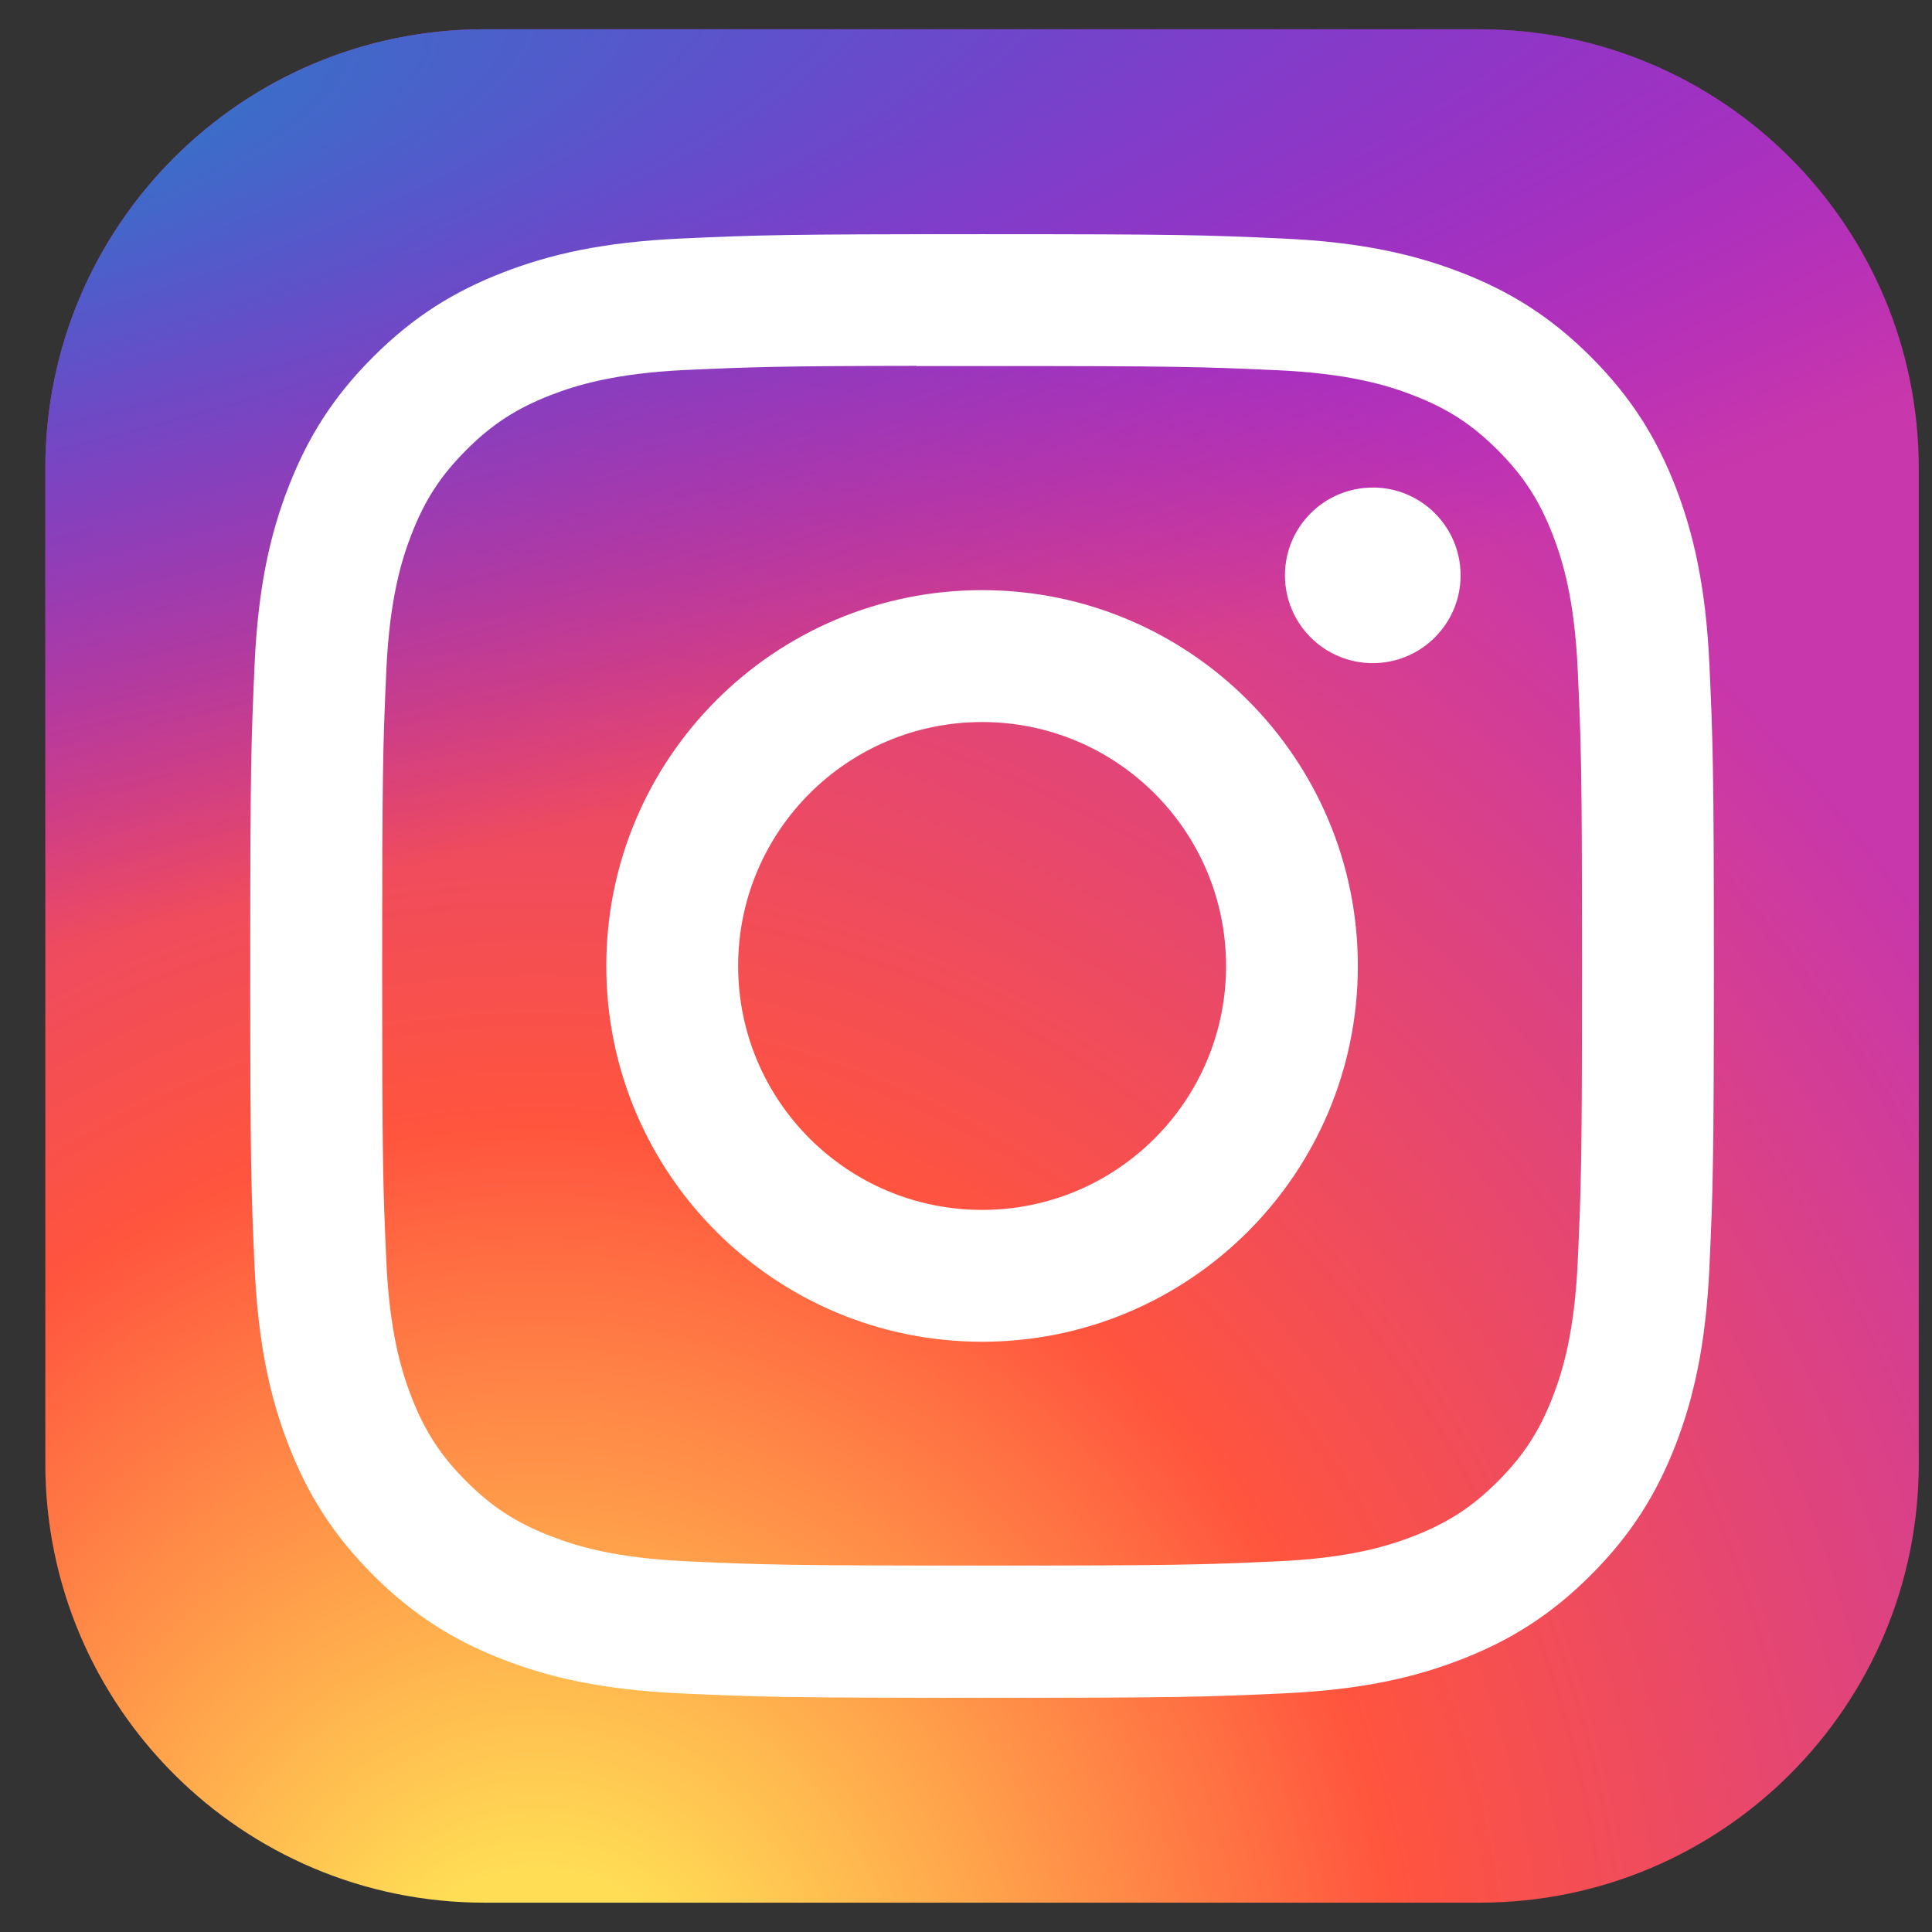 <svg width="33" height="33" viewBox="0 0 33 33" fill="none" xmlns="http://www.w3.org/2000/svg">
    <rect x="0" y="0" width="33" height="33" fill="#333333" stroke="none"/>
    <g clip-path="url(#clip0_996_399)">
        <path d="M25.274 0.5H8.274C4.132 0.5 0.774 3.857 0.774 8V25C0.774 29.142 4.132 32.499 8.274 32.499H25.274C29.416 32.499 32.774 29.142 32.774 25V8C32.774 3.857 29.416 0.5 25.274 0.5Z" fill="url(#paint0_radial_996_399)"/>
        <path d="M25.274 0.5H8.274C4.132 0.5 0.774 3.857 0.774 8V25C0.774 29.142 4.132 32.499 8.274 32.499H25.274C29.416 32.499 32.774 29.142 32.774 25V8C32.774 3.857 29.416 0.5 25.274 0.5Z" fill="url(#paint1_radial_996_399)"/>
        <path d="M16.775 4C13.38 4 12.954 4.014 11.621 4.075C10.29 4.136 9.382 4.347 8.587 4.656C7.765 4.975 7.067 5.402 6.373 6.097C5.677 6.792 5.25 7.489 4.93 8.311C4.62 9.106 4.409 10.015 4.349 11.345C4.29 12.678 4.274 13.105 4.274 16.5C4.274 19.895 4.289 20.319 4.349 21.652C4.411 22.983 4.621 23.892 4.93 24.686C5.25 25.509 5.677 26.206 6.372 26.901C7.066 27.596 7.764 28.024 8.585 28.343C9.381 28.653 10.289 28.863 11.62 28.924C12.953 28.985 13.379 29 16.774 29C20.169 29 20.593 28.985 21.927 28.924C23.257 28.863 24.167 28.653 24.962 28.343C25.784 28.024 26.48 27.596 27.175 26.901C27.87 26.206 28.297 25.509 28.618 24.687C28.925 23.892 29.136 22.983 29.198 21.653C29.258 20.32 29.274 19.895 29.274 16.5C29.274 13.105 29.258 12.679 29.198 11.345C29.136 10.015 28.925 9.106 28.618 8.312C28.297 7.489 27.87 6.792 27.175 6.097C26.48 5.402 25.784 4.975 24.961 4.656C24.165 4.347 23.256 4.136 21.925 4.075C20.591 4.014 20.167 4 16.771 4H16.775ZM15.654 6.252C15.987 6.252 16.358 6.252 16.775 6.252C20.113 6.252 20.508 6.264 21.826 6.324C23.045 6.38 23.706 6.583 24.147 6.755C24.73 6.981 25.146 7.252 25.584 7.69C26.021 8.127 26.292 8.544 26.519 9.127C26.69 9.567 26.894 10.229 26.949 11.447C27.009 12.765 27.022 13.161 27.022 16.497C27.022 19.833 27.009 20.229 26.949 21.546C26.894 22.765 26.69 23.427 26.519 23.867C26.292 24.45 26.021 24.865 25.584 25.303C25.146 25.74 24.731 26.011 24.147 26.238C23.707 26.409 23.045 26.613 21.826 26.668C20.508 26.728 20.113 26.741 16.775 26.741C13.437 26.741 13.042 26.728 11.724 26.668C10.505 26.612 9.844 26.408 9.403 26.237C8.82 26.011 8.403 25.74 7.965 25.302C7.528 24.865 7.257 24.449 7.03 23.866C6.859 23.425 6.655 22.764 6.599 21.545C6.54 20.227 6.528 19.832 6.528 16.494C6.528 13.155 6.54 12.762 6.599 11.444C6.655 10.225 6.859 9.564 7.03 9.123C7.257 8.54 7.528 8.123 7.965 7.686C8.403 7.248 8.82 6.977 9.403 6.75C9.844 6.579 10.505 6.375 11.724 6.319C12.877 6.267 13.324 6.252 15.654 6.249V6.252ZM23.448 8.328C22.619 8.328 21.948 8.999 21.948 9.827C21.948 10.655 22.619 11.327 23.448 11.327C24.276 11.327 24.948 10.655 24.948 9.827C24.948 8.999 24.276 8.327 23.448 8.327V8.328ZM16.775 10.08C13.23 10.08 10.356 12.954 10.356 16.5C10.356 20.045 13.23 22.918 16.775 22.918C20.32 22.918 23.193 20.045 23.193 16.5C23.193 12.955 20.32 10.08 16.775 10.08H16.775ZM16.775 12.333C19.076 12.333 20.942 14.198 20.942 16.5C20.942 18.801 19.076 20.666 16.775 20.666C14.474 20.666 12.608 18.801 12.608 16.5C12.608 14.198 14.474 12.333 16.775 12.333Z" fill="white"/>
    </g>
    <defs>
        <radialGradient id="paint0_radial_996_399" cx="0" cy="0" r="1" gradientUnits="userSpaceOnUse" gradientTransform="translate(9.274 34.964) rotate(-90) scale(31.714 29.497)">
            <stop stop-color="#FFDD55"/>
            <stop offset="0.1" stop-color="#FFDD55"/>
            <stop offset="0.5" stop-color="#FF543E"/>
            <stop offset="1" stop-color="#C837AB"/>
        </radialGradient>
        <radialGradient id="paint1_radial_996_399" cx="0" cy="0" r="1" gradientUnits="userSpaceOnUse" gradientTransform="translate(-4.586 2.805) rotate(78.681) scale(14.177 58.436)">
            <stop stop-color="#3771C8"/>
            <stop offset="0.128" stop-color="#3771C8"/>
            <stop offset="1" stop-color="#6600FF" stop-opacity="0"/>
        </radialGradient>
        <clipPath id="clip0_996_399">
            <rect width="32" height="32" fill="white" transform="translate(0.774 0.5)"/>
        </clipPath>
    </defs>
</svg>
